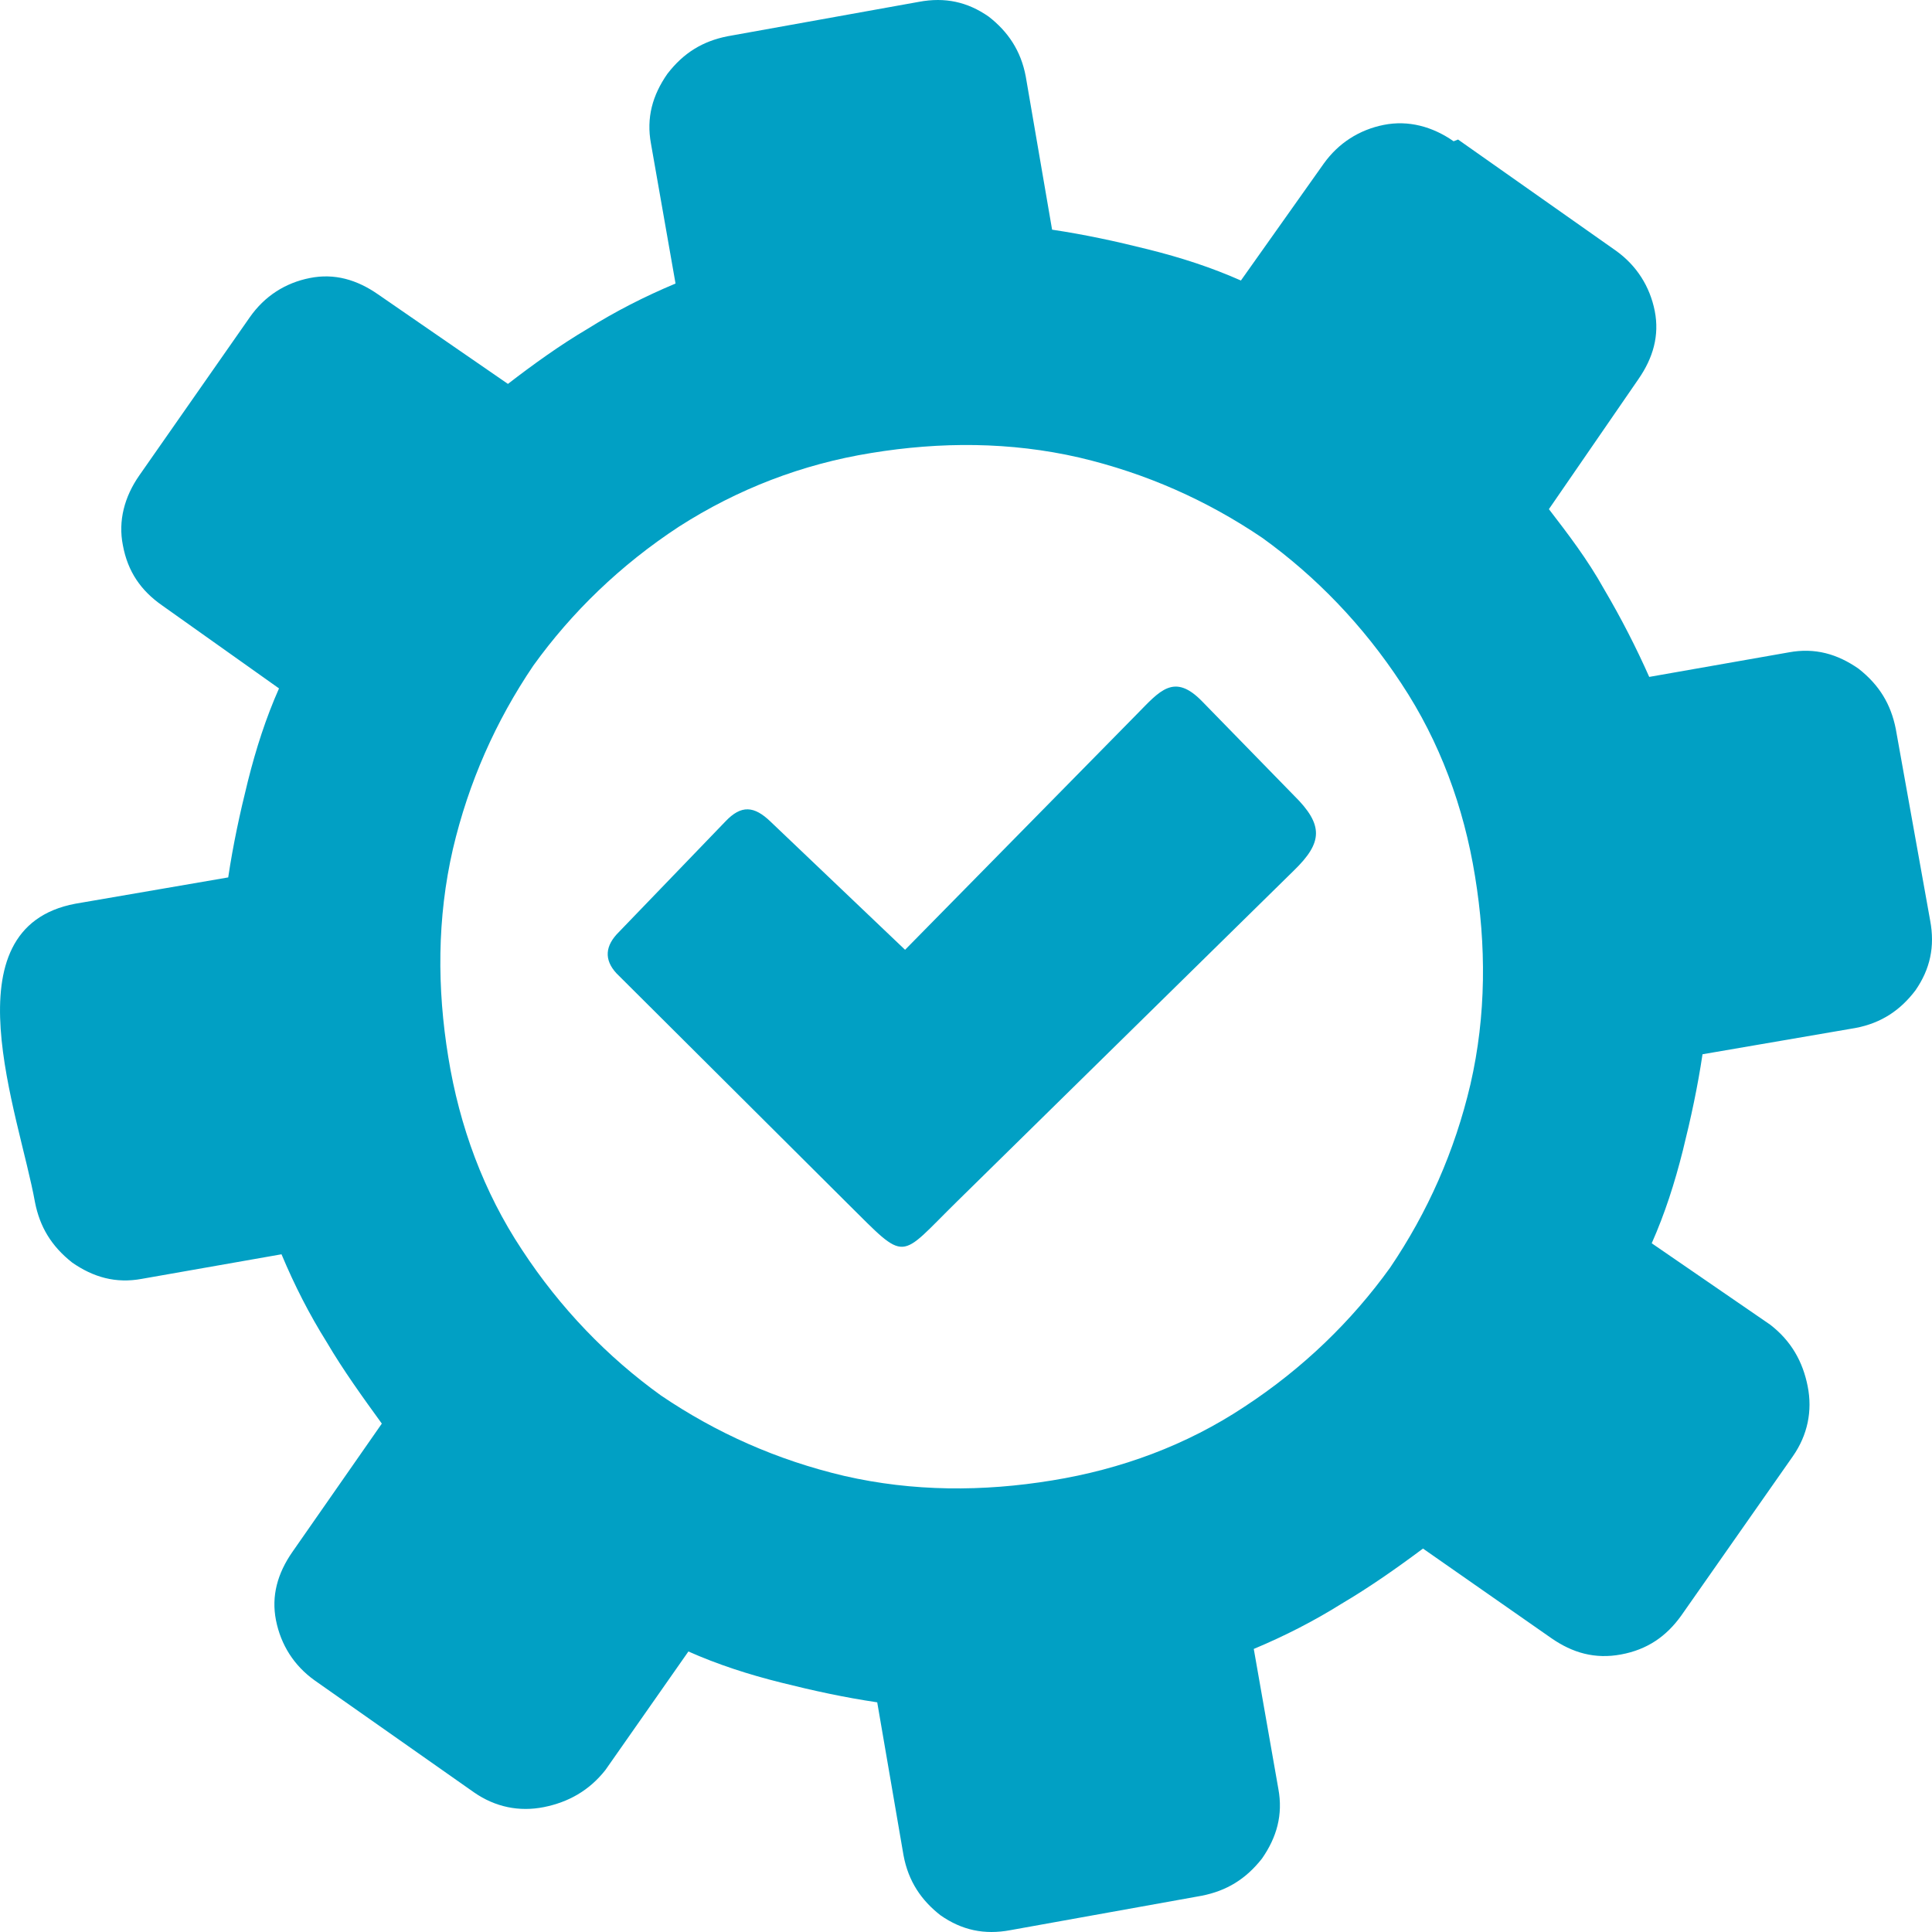 <svg width="41" height="41" viewBox="0 0 41 41" fill="none" xmlns="http://www.w3.org/2000/svg">
<path fillRule="evenodd" clipRule="evenodd" d="M16.354 17.438L19.207 20.156L24.122 15.16C24.609 14.666 24.913 14.268 25.513 14.886L27.458 16.88C28.099 17.511 28.066 17.882 27.462 18.47L20.318 25.489C19.047 26.735 19.27 26.812 17.979 25.533L13.081 20.654C12.814 20.363 12.841 20.069 13.134 19.779L15.393 17.434C15.73 17.077 16.004 17.1 16.354 17.438ZM30.848 2.998C30.398 2.684 29.887 2.547 29.367 2.65C28.846 2.754 28.406 3.034 28.092 3.472L26.334 5.953C25.71 5.676 25.059 5.465 24.365 5.292C23.671 5.118 23.021 4.978 22.327 4.874L21.769 1.628C21.666 1.071 21.386 0.667 20.982 0.353C20.532 0.039 20.055 -0.065 19.501 0.039L15.437 0.77C14.916 0.874 14.509 1.117 14.162 1.568C13.848 2.019 13.712 2.497 13.815 3.051L14.336 6.017C13.675 6.294 13.061 6.608 12.47 6.978C11.88 7.326 11.303 7.743 10.779 8.147L8.023 6.247C7.572 5.933 7.095 5.796 6.575 5.9C6.054 6.003 5.614 6.284 5.3 6.734L2.955 10.091C2.641 10.542 2.504 11.053 2.608 11.573C2.711 12.131 2.991 12.535 3.442 12.849L5.921 14.609C5.644 15.234 5.434 15.885 5.26 16.579C5.087 17.274 4.947 17.925 4.843 18.62L1.6 19.178C-1.149 19.695 0.406 23.639 0.743 25.516C0.846 26.037 1.09 26.444 1.53 26.792C1.98 27.106 2.458 27.242 3.011 27.139L5.974 26.618C6.251 27.279 6.565 27.894 6.935 28.485C7.282 29.076 7.699 29.654 8.103 30.211L6.204 32.936C5.891 33.387 5.754 33.865 5.857 34.386C5.961 34.907 6.238 35.347 6.678 35.661L10.058 38.036C10.509 38.35 11.019 38.453 11.54 38.35C12.06 38.246 12.501 38.002 12.848 37.562L14.609 35.047C15.233 35.324 15.884 35.535 16.578 35.708C17.272 35.882 17.919 36.022 18.616 36.126L19.174 39.372C19.277 39.929 19.557 40.333 19.961 40.647C20.412 40.961 20.889 41.065 21.442 40.961L25.506 40.23C26.027 40.126 26.434 39.883 26.781 39.442C27.095 38.991 27.231 38.513 27.128 37.959L26.607 34.993C27.268 34.716 27.882 34.402 28.473 34.032C29.063 33.684 29.644 33.277 30.198 32.863L32.92 34.763C33.371 35.077 33.848 35.214 34.402 35.11C34.959 35.007 35.362 34.726 35.676 34.289L38.048 30.903C38.362 30.452 38.465 29.941 38.362 29.42C38.259 28.899 38.015 28.458 37.565 28.111L35.052 26.384C35.329 25.76 35.539 25.108 35.713 24.414C35.886 23.719 36.026 23.068 36.13 22.373L39.373 21.816C39.93 21.712 40.334 21.432 40.648 21.018C40.961 20.567 41.065 20.089 40.961 19.535L40.231 15.467C40.127 14.946 39.884 14.539 39.443 14.192C38.993 13.878 38.516 13.741 37.962 13.844L34.999 14.365C34.722 13.741 34.408 13.126 34.038 12.498C33.691 11.874 33.274 11.33 32.87 10.805L34.769 8.047C35.082 7.596 35.219 7.119 35.116 6.598C35.012 6.077 34.732 5.636 34.295 5.322L30.942 2.961L30.848 2.998ZM18.49 9.613C19.954 9.373 21.439 9.373 22.904 9.71C24.322 10.044 25.613 10.618 26.791 11.416C27.922 12.231 28.926 13.267 29.741 14.509C30.555 15.738 31.065 17.127 31.302 18.593C31.542 20.059 31.542 21.545 31.205 23.011C30.872 24.431 30.298 25.723 29.5 26.902C28.686 28.034 27.652 29.039 26.407 29.854C25.179 30.669 23.791 31.18 22.327 31.417C20.862 31.657 19.377 31.657 17.912 31.32C16.494 30.986 15.203 30.412 14.025 29.613C12.894 28.799 11.89 27.764 11.076 26.521C10.262 25.292 9.751 23.903 9.514 22.437C9.274 20.971 9.274 19.485 9.611 18.019C9.945 16.599 10.519 15.307 11.316 14.128C12.13 12.996 13.165 11.991 14.409 11.176C15.654 10.378 17.021 9.85 18.49 9.613Z" fill="#01A0C4"/>
</svg>
